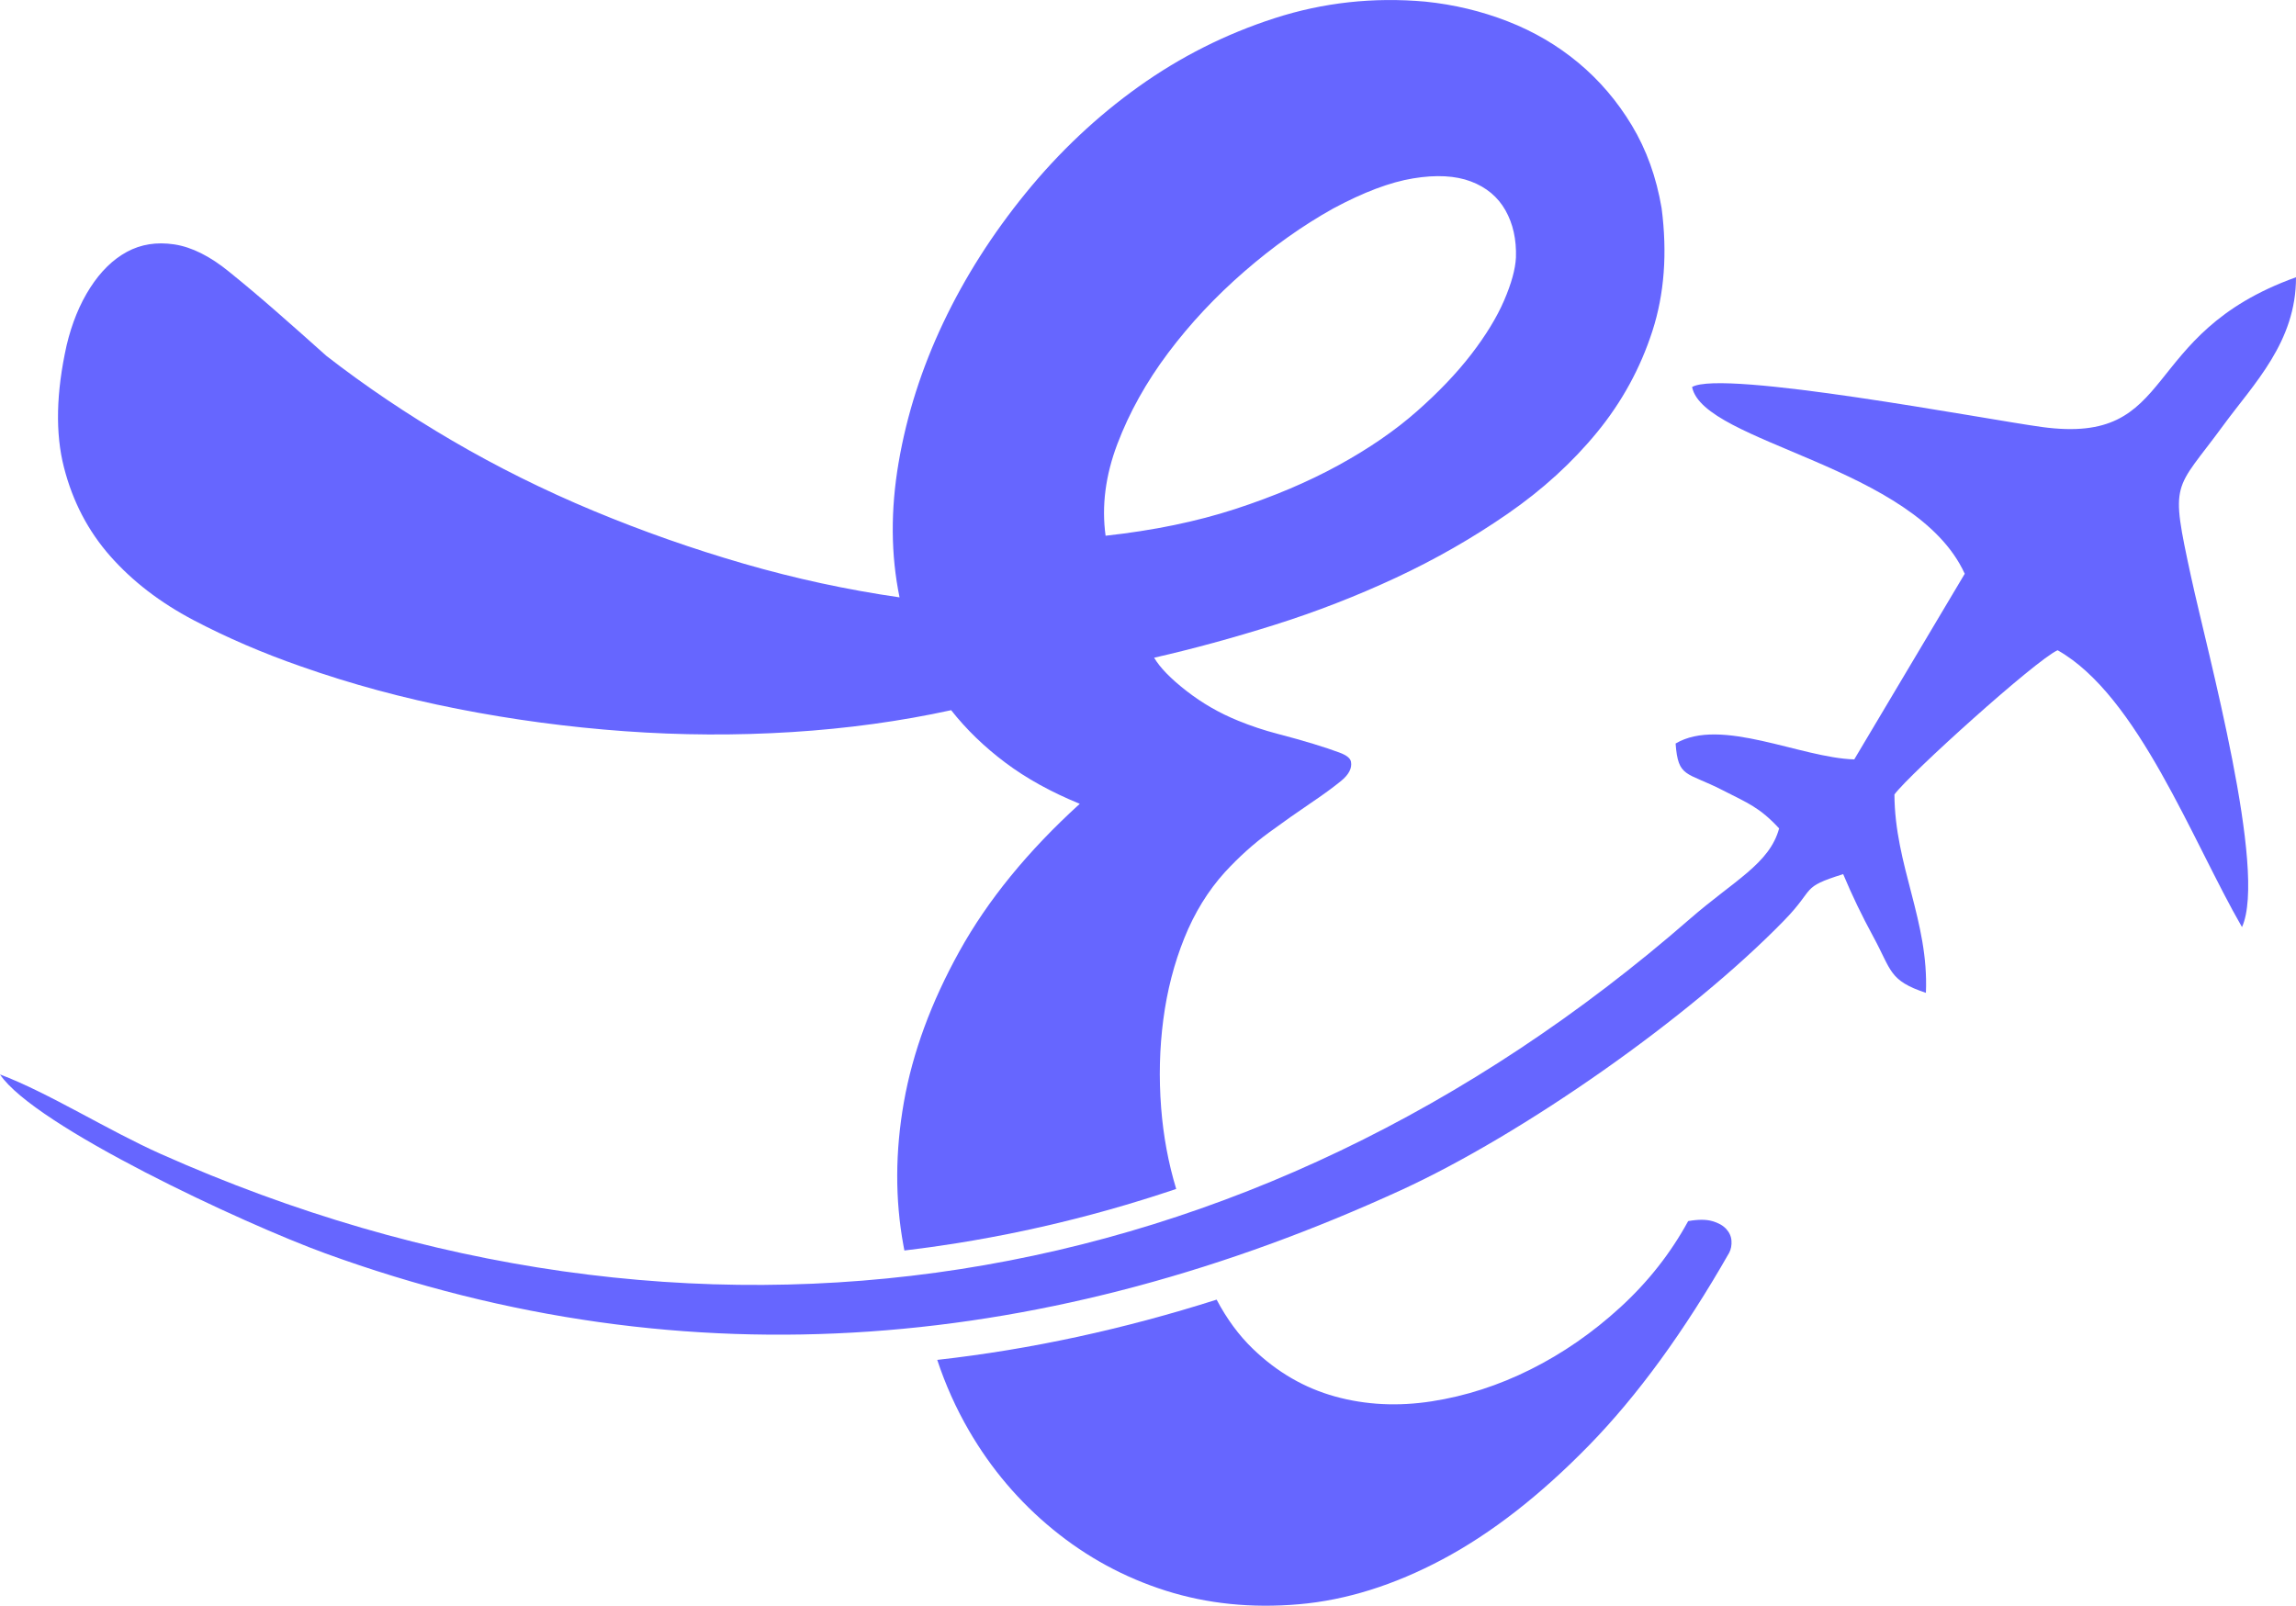 <?xml version="1.0" encoding="UTF-8"?>
<!DOCTYPE svg PUBLIC "-//W3C//DTD SVG 1.1//EN" "http://www.w3.org/Graphics/SVG/1.1/DTD/svg11.dtd">
<!-- Creator: CorelDRAW 2019 (64-Bit) -->
<svg xmlns="http://www.w3.org/2000/svg" xml:space="preserve" width="2.529in" height="1.769in" version="1.1" style="shape-rendering:geometricPrecision; text-rendering:geometricPrecision; image-rendering:optimizeQuality; fill-rule:evenodd; clip-rule:evenodd"
viewBox="0 0 2369.57 1657.44"
 xmlns:xlink="http://www.w3.org/1999/xlink"
 xmlns:xodm="http://www.corel.com/coreldraw/odm/2003">
 <defs>
  <style type="text/css">
   <![CDATA[
    .fil1 {fill:#6666FF}
    .fil0 {fill:#6666FF;fill-rule:nonzero}
   ]]>
  </style>
 </defs>
 <g id="Layer_x0020_1">
  <g id="_1542624596496">
   <path class="fil0" d="M1255.61 1341.5c10.52,19.94 22.99,36.86 37.42,50.77 24.98,24.08 53.28,40.48 84.88,49.21 31.6,8.73 64.86,10.38 99.78,4.96 34.92,-5.42 68.93,-16.4 102.04,-32.96 33.11,-16.55 63.96,-37.92 92.55,-64.11 28.6,-26.19 51.92,-55.84 69.98,-88.94 10.23,-1.81 18.51,-1.81 24.83,0 6.32,1.8 11.14,4.51 14.45,8.13 3.31,3.61 5.12,7.68 5.42,12.19 0.3,4.51 -0.45,8.58 -2.26,12.19 -46.35,81.27 -94.66,147.64 -144.93,199.11 -50.26,51.47 -100.53,90.6 -150.79,117.39 -50.27,26.79 -99.78,42.29 -148.54,46.5 -48.76,4.21 -94.51,-0.45 -137.25,-14 -42.74,-13.54 -81.57,-34.61 -116.48,-63.21 -34.91,-28.59 -63.81,-62.61 -86.69,-102.04 -13.32,-22.95 -24.24,-47.29 -32.76,-73 96.84,-10.85 193.01,-31.86 288.36,-62.2z"/>
   <path class="fil0" d="M310.73 687.91c-39.73,-13.84 -76.75,-29.8 -111.07,-47.85 -34.31,-18.06 -62.91,-40.03 -85.78,-65.92 -22.88,-25.89 -38.83,-56.44 -47.86,-91.65 -9.03,-35.22 -8.13,-77.21 2.71,-125.97 5.42,-22.88 13.55,-42.74 24.38,-59.59 10.84,-16.86 23.48,-29.2 37.92,-37.02 14.45,-7.82 30.7,-10.38 48.76,-7.67 18.06,2.71 37.02,12.19 56.89,28.44 15.65,12.64 31.91,26.34 48.76,41.09 16.86,14.75 34.01,29.95 51.47,45.6 40.33,31.3 83.67,60.5 130.03,87.59 46.35,27.09 94.81,51.17 145.38,72.24 50.57,21.07 102.34,39.28 155.31,54.63 52.97,15.35 106.55,26.94 160.73,34.76 -9.03,-43.94 -9.33,-90.45 -0.9,-139.51 8.43,-49.06 23.78,-97.07 46.05,-144.03 22.27,-46.95 50.72,-91.65 85.33,-134.09 34.62,-42.44 73.44,-79.01 116.48,-109.71 43.04,-30.7 89.7,-54.18 139.96,-70.43 50.27,-16.25 102.18,-21.97 155.76,-17.15 29.5,3.01 57.79,9.78 84.88,20.32 27.09,10.53 51.47,24.83 73.14,42.89 21.67,18.06 40.03,39.58 55.08,64.56 15.05,24.98 25.28,53.43 30.7,85.33 6.02,46.35 2.86,88.64 -9.48,126.87 -12.34,38.23 -31.3,72.99 -56.89,104.29 -25.59,31.3 -56.44,59.45 -92.56,84.43 -36.12,24.98 -74.5,46.95 -115.13,65.92 -40.64,18.96 -82.47,35.22 -125.51,48.76 -43.04,13.54 -84.43,24.83 -124.16,33.86 6.02,10.24 17.16,21.67 33.41,34.31 16.25,12.64 34.01,22.88 53.28,30.7 13.25,5.42 26.79,9.93 40.64,13.54 13.84,3.61 26.18,7.07 37.02,10.39 10.84,3.31 19.87,6.32 27.09,9.03 7.23,2.71 11.14,5.87 11.74,9.48 1.2,6.62 -2.26,13.25 -10.39,19.87 -8.13,6.62 -18.66,14.3 -31.6,23.03 -12.94,8.73 -27.24,18.81 -42.89,30.25 -15.65,11.44 -30.7,24.98 -45.15,40.63 -17.46,19.26 -31.46,41.99 -41.99,68.18 -10.53,26.18 -17.76,54.18 -21.67,83.97 -3.91,29.8 -4.67,60.2 -2.26,91.2 2.26,29.12 7.44,57.04 15.54,83.76 -91.62,30.98 -185.38,52.24 -280.51,63.54 -0.33,-1.69 -0.65,-3.39 -0.97,-5.09 -8.73,-47.56 -8.58,-96.92 0.45,-148.09 9.03,-51.17 28.14,-103.09 57.34,-155.76 29.2,-52.67 70.59,-103.39 124.16,-152.15 -29.5,-12.04 -55.08,-26.18 -76.75,-42.44 -21.67,-16.25 -40.33,-34.31 -55.99,-54.18 -52.37,11.44 -107.15,18.96 -164.34,22.57 -57.19,3.61 -114.83,3.31 -172.92,-0.9 -58.09,-4.22 -115.43,-11.89 -172.02,-23.03 -56.58,-11.14 -110.46,-25.73 -161.63,-43.8zm1253.79 -422.08c0.6,-18.66 -3.01,-34.91 -10.84,-48.76 -7.83,-13.84 -19.71,-23.78 -35.67,-29.8 -15.95,-6.02 -35.82,-7.07 -59.6,-3.16 -23.78,3.91 -51.32,14.3 -82.62,31.16 -31.3,17.46 -61.86,39.13 -91.65,65.01 -29.8,25.89 -55.98,53.88 -78.56,83.98 -22.58,30.1 -40.03,61.4 -52.37,93.91 -12.34,32.51 -16.41,64.11 -12.19,94.81 49.36,-5.42 93.91,-14.6 133.64,-27.54 39.73,-12.94 75.25,-28 106.55,-45.15 31.3,-17.15 58.24,-35.67 80.81,-55.53 22.58,-19.87 41.39,-39.58 56.44,-59.14 15.05,-19.57 26.34,-38.08 33.86,-55.53 7.52,-17.46 11.59,-32.21 12.19,-44.25z"/>
   <path class="fil1" d="M1746.29 399.46c11.76,58.12 230.6,81.29 281.41,192.77l-114.03 191.62c-55.11,-1.52 -137.83,-44.14 -184.38,-16.38 2.65,35.64 10.79,28.9 48.43,48.13 26.21,13.4 38.38,17.81 58.4,39.49 -9.81,36.44 -46.63,53.8 -92.06,93.4 -453.63,395.47 -1028.04,487.61 -1577.9,242.73 -54.7,-24.37 -116.67,-63.63 -166.17,-82.17 35.69,53.44 251.1,153.88 335.71,184.67 377.43,137.35 750.67,99.53 1109.89,-65.09 125.82,-57.66 297.93,-178.01 395.84,-278.67 32.97,-33.89 16.09,-33.6 60.8,-47.7 9.27,22.14 19.32,42.99 31.1,64.65 19.06,35.03 15.99,45.11 54.28,57.91 3.18,-74.17 -32.14,-131.1 -32.48,-204.78 15.29,-20.88 145.88,-138.79 168.41,-148.87 83.06,46.94 138.83,196.55 190.28,285.77 26.3,-57.74 -35.56,-283.05 -52.52,-361.48 -21.96,-101.51 -17.61,-86.97 33.19,-156.35 31.51,-43.03 75.28,-86.22 75.07,-152.95 -164.5,59.01 -120.24,174.01 -262.51,154.54 -58.6,-8.02 -329.44,-59.64 -360.76,-41.24z"/>
  </g>
 </g>
</svg>
